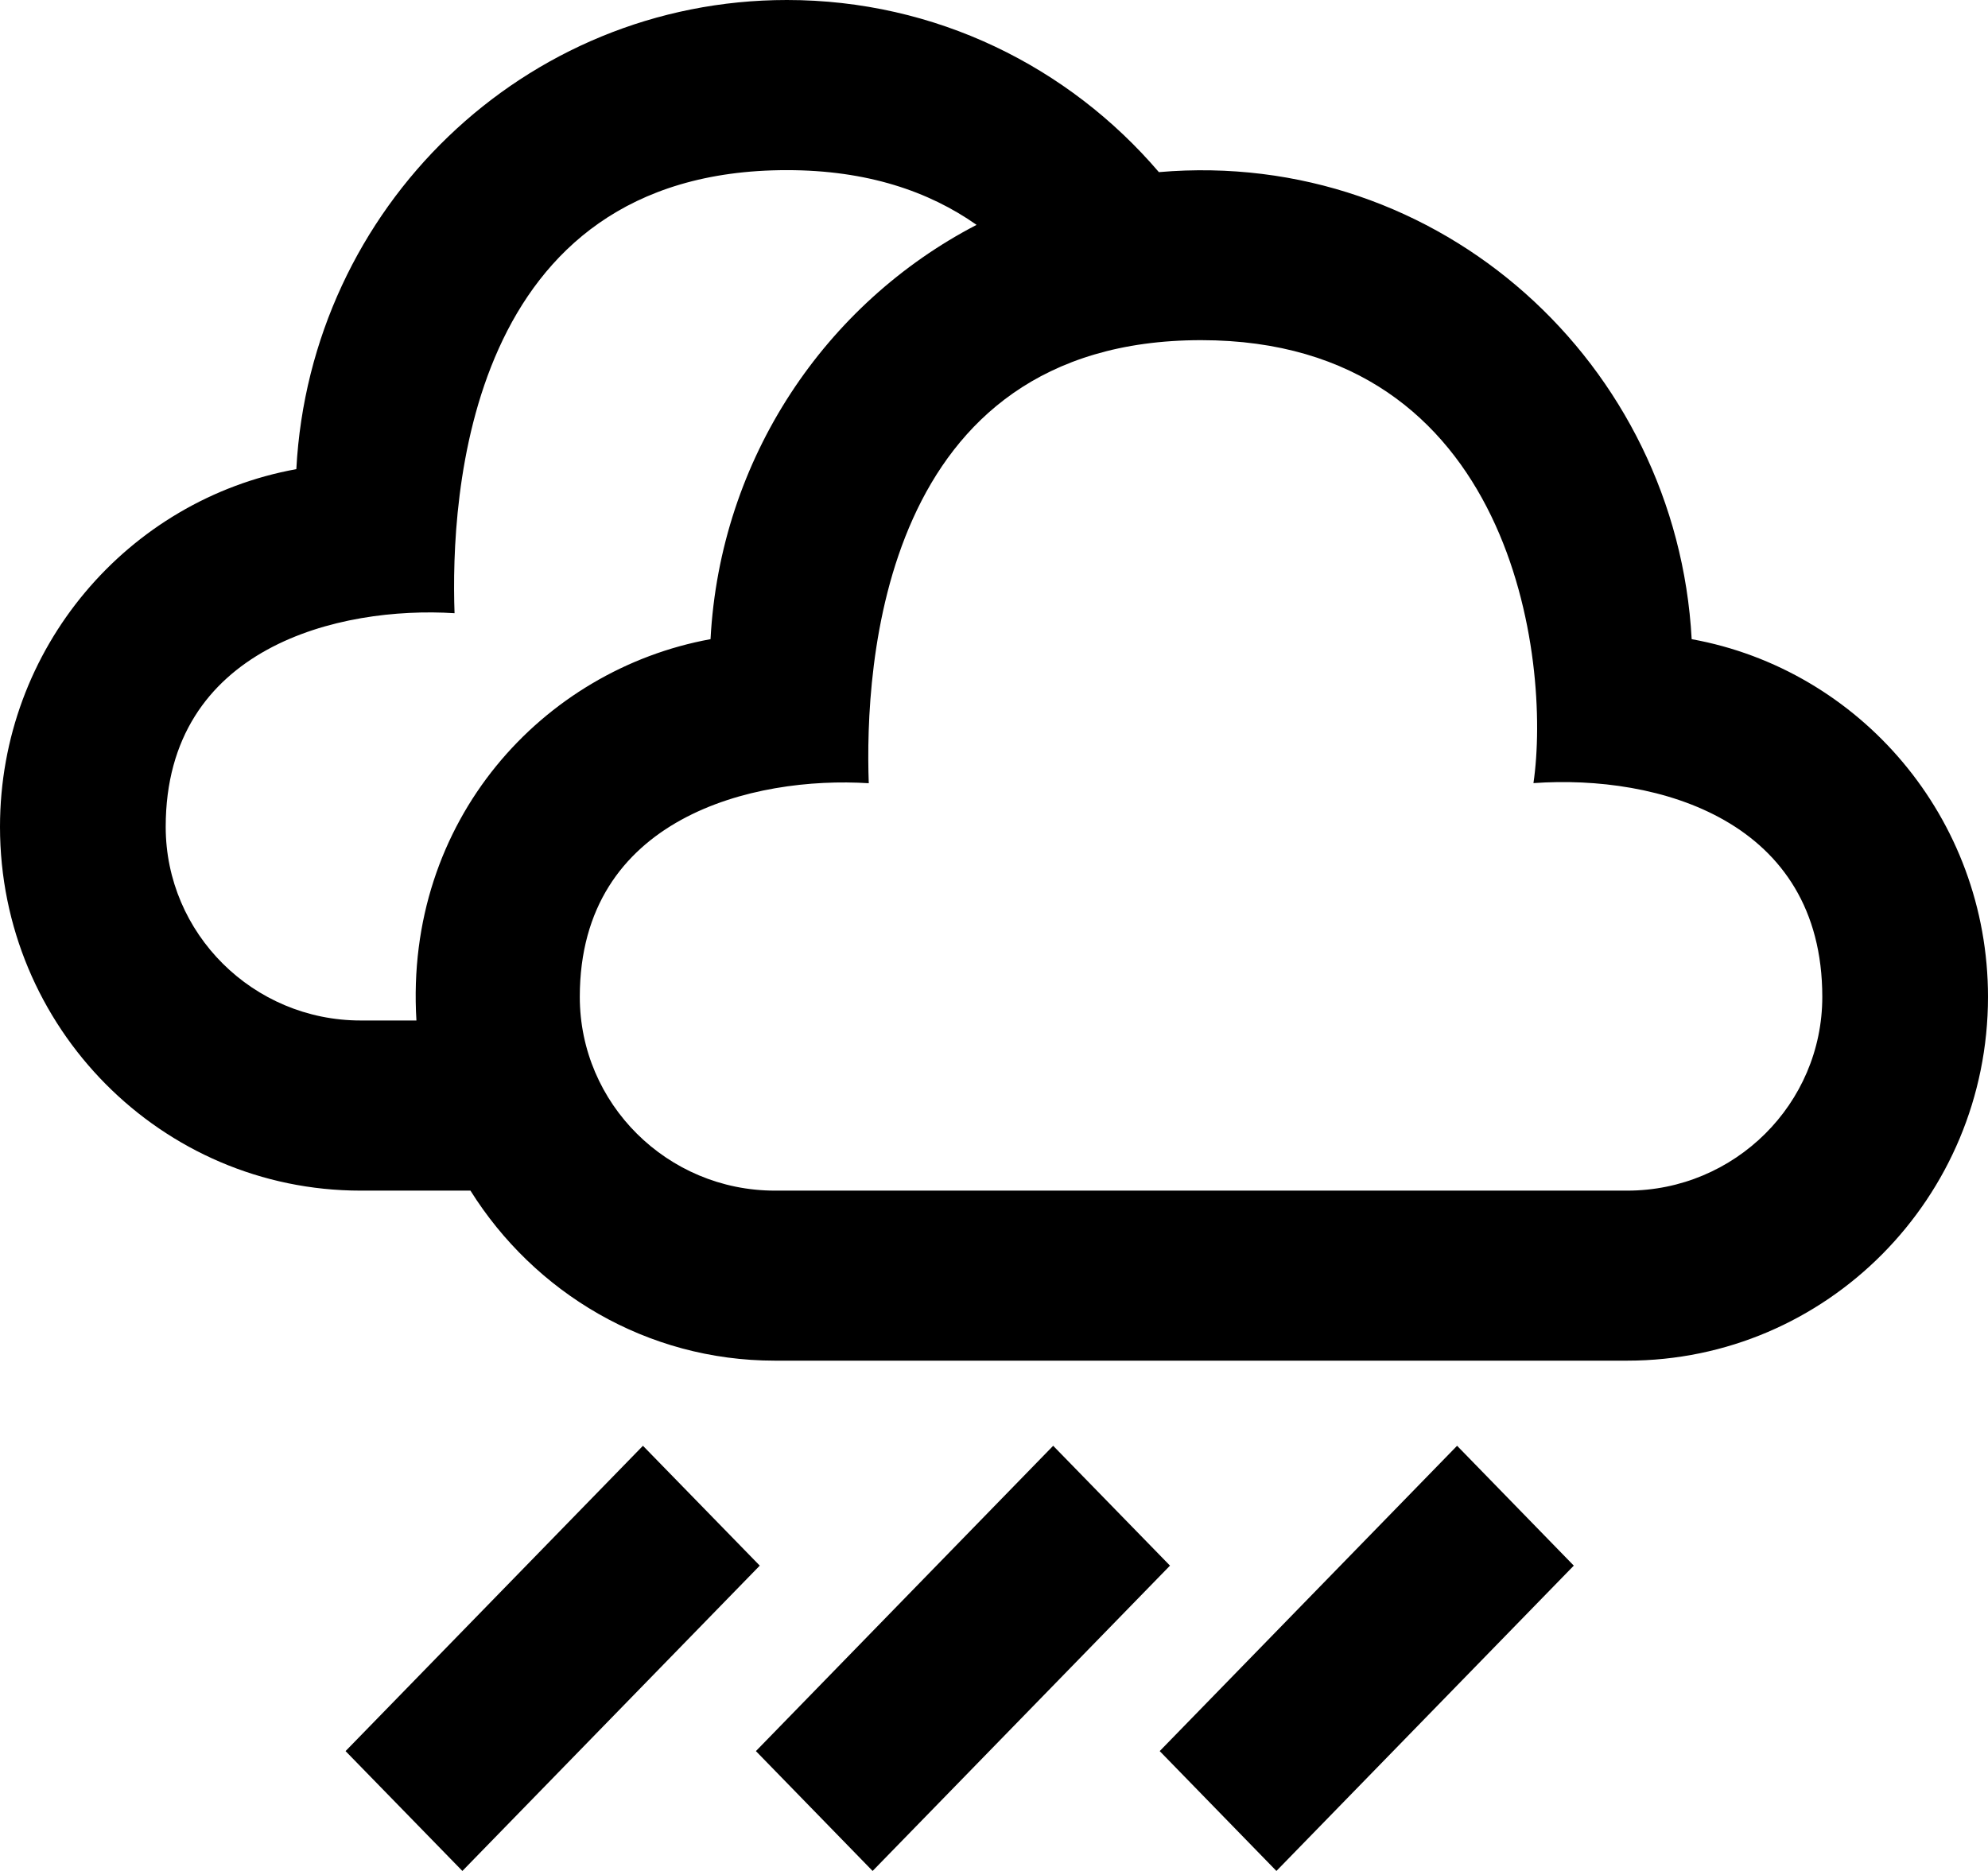 <?xml version="1.0" encoding="UTF-8"?>
<svg width="17px" height="16px" viewBox="0 0 17 16" version="1.1" xmlns="http://www.w3.org/2000/svg" xmlns:xlink="http://www.w3.org/1999/xlink">
    <!-- Generator: Sketch 53.1 (72631) - https://sketchapp.com -->
    <title>rainy</title>
    <desc>Created with Sketch.</desc>
    <g id="Page-1" stroke="none" stroke-width="1" fill="none" fill-rule="evenodd">
        <g id="Festival-ikone" transform="translate(-852, -427)" fill="#000000" fill-rule="nonzero">
            <g id="rainy" transform="translate(852, 427)">
                <path d="M14.466,5.466 C14.339,3.115 12.319,1.264 9.91,1.472 C9.14,0.571 8.002,0 6.729,0 C4.482,0 2.653,1.777 2.534,4.012 C1.094,4.273 4.4408921e-16,5.543 4.4408921e-16,7.071 C4.4408921e-16,8.788 1.381,10.182 3.084,10.182 L4.023,10.182 C4.569,11.053 5.528,11.636 6.626,11.636 L13.915,11.636 C15.619,11.636 17,10.243 17,8.525 C17,6.997 15.906,5.727 14.466,5.466 L14.466,5.466 Z M3.561,8.727 L3.084,8.727 C2.165,8.727 1.417,7.984 1.417,7.071 C1.417,5.53 2.907,5.182 3.887,5.244 C3.852,4.257 3.984,1.455 6.729,1.455 C7.414,1.455 7.943,1.636 8.351,1.923 C7.06,2.593 6.158,3.92 6.076,5.466 C4.644,5.727 3.457,7.013 3.561,8.727 Z M13.915,10.182 L6.626,10.182 C5.707,10.182 4.958,9.439 4.958,8.525 C4.958,6.985 6.449,6.636 7.429,6.698 C7.394,5.712 7.526,2.909 10.271,2.909 C12.942,2.909 13.266,5.652 13.113,6.697 C14.182,6.621 15.583,7.015 15.583,8.525 C15.583,9.439 14.835,10.182 13.915,10.182 Z M3.954,16 L2.955,14.975 L5.498,12.364 L6.497,13.389 L3.954,16 Z M10.005,13.389 L9.006,12.364 L6.464,14.975 L7.462,16 L10.005,13.389 Z M13.458,13.389 L12.46,12.364 L9.917,14.975 L10.915,16 L13.458,13.389 Z" id="Shape"></path>
            </g>
        </g>
    </g>
</svg>
